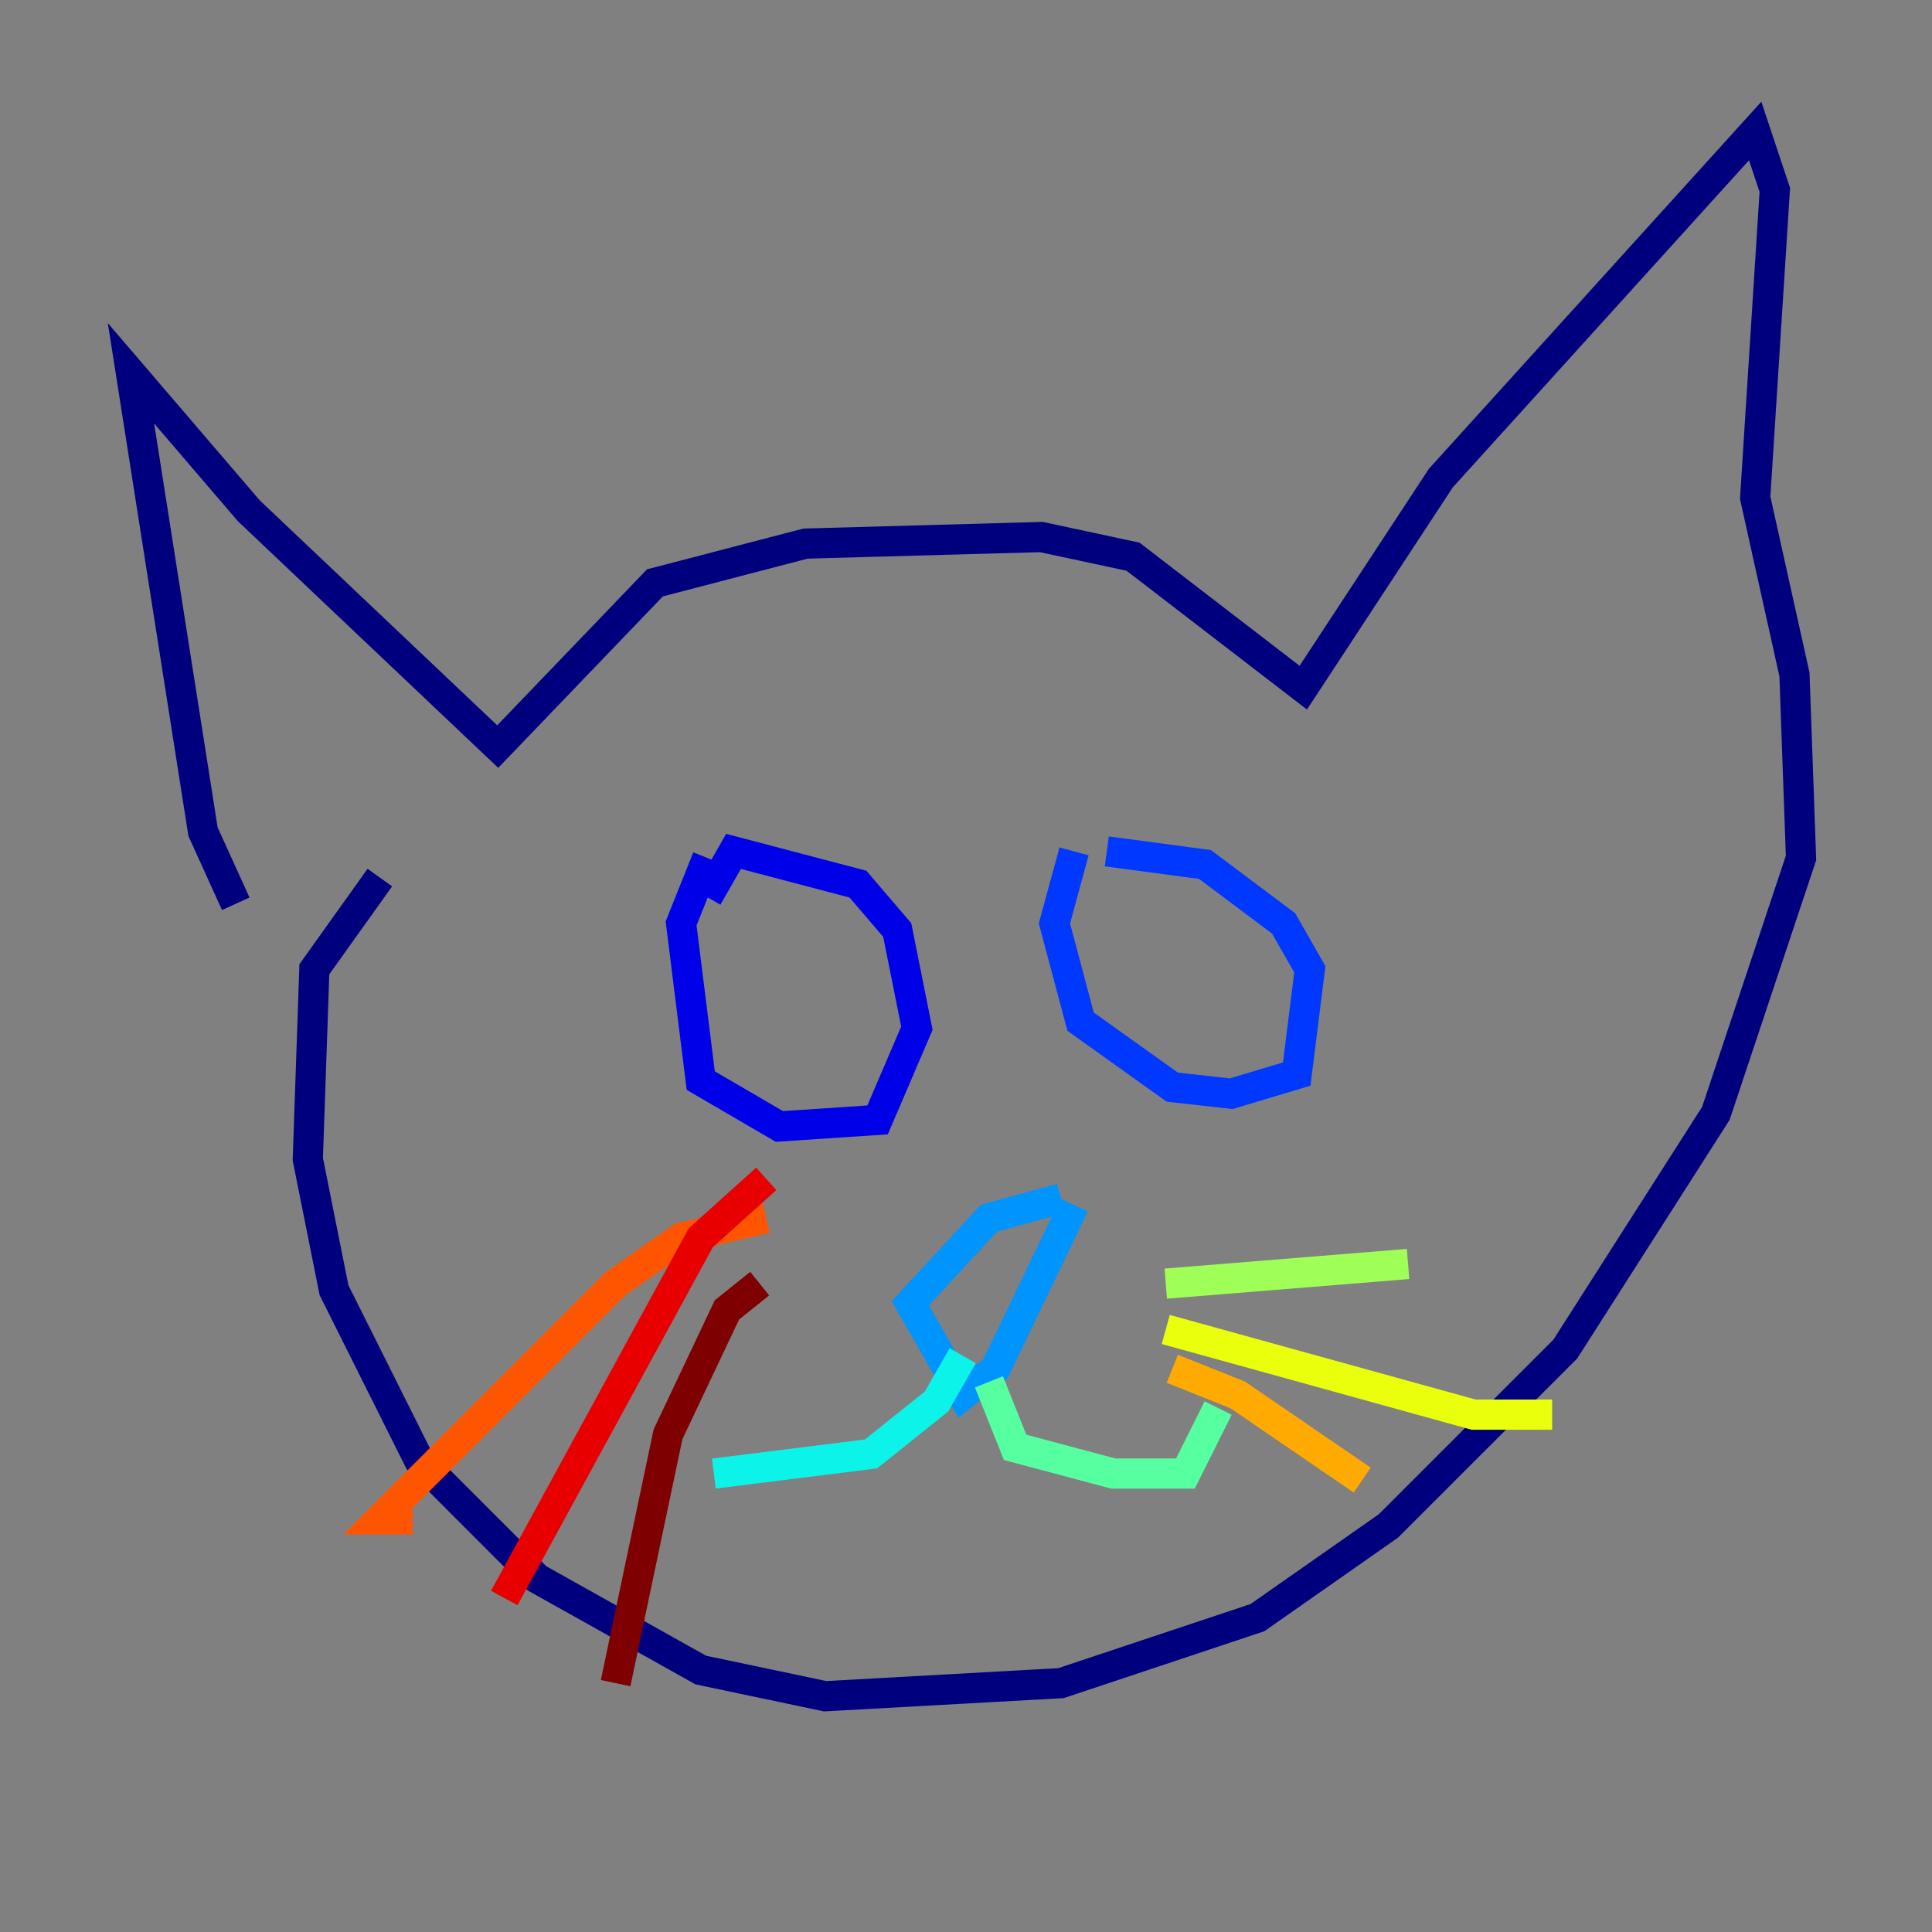 <?xml version="1.0" encoding="utf-8" ?>
<svg baseProfile="tiny" height="128" version="1.2" viewBox="0,0,128,128" width="128" xmlns="http://www.w3.org/2000/svg" xmlns:ev="http://www.w3.org/2001/xml-events" xmlns:xlink="http://www.w3.org/1999/xlink"><rect x="0" y="0" width="128" height="128" fill="#808080" stroke="none"/><defs /><polyline fill="none" points="15.62,59.878 13.451,55.105 8.678,24.732 16.488,33.844 32.976,49.464 43.39,38.617 53.37,36.014 68.99,35.58 75.064,36.881 86.346,45.559 95.458,31.675 116.285,8.678 117.586,12.583 116.285,32.976 118.888,44.691 119.322,56.841 113.681,73.763 103.702,89.383 91.986,101.098 83.308,107.173 70.291,111.512 54.671,112.38 46.427,110.644 35.58,104.57 27.77,96.759 22.129,85.478 20.393,76.8 20.827,64.217 25.166,58.142" stroke="#00007f" stroke-width="2" /><polyline fill="none" points="46.861,56.841 45.125,61.18 46.427,71.593 51.634,74.63 58.142,74.197 60.746,68.122 59.444,61.614 56.841,58.576 48.597,56.407 46.861,59.444" stroke="#0000e8" stroke-width="2" /><polyline fill="none" points="71.159,56.407 69.858,61.18 71.593,67.688 77.668,72.027 81.573,72.461 85.912,71.159 86.78,64.217 85.044,61.18 79.837,57.275 73.329,56.407" stroke="#0038ff" stroke-width="2" /><polyline fill="none" points="70.291,79.403 65.519,80.705 60.312,86.346 63.783,92.42 65.953,90.685 71.159,79.837" stroke="#0094ff" stroke-width="2" /><polyline fill="none" points="63.783,89.817 62.047,92.854 57.709,96.325 47.295,97.627" stroke="#0cf4ea" stroke-width="2" /><polyline fill="none" points="65.519,91.552 67.254,95.891 73.763,97.627 78.536,97.627 80.705,93.288" stroke="#56ffa0" stroke-width="2" /><polyline fill="none" points="77.234,85.044 93.288,83.742" stroke="#a0ff56" stroke-width="2" /><polyline fill="none" points="77.234,88.081 97.627,93.722 102.834,93.722" stroke="#eaff0c" stroke-width="2" /><polyline fill="none" points="77.668,90.685 82.007,92.42 90.251,98.061" stroke="#ffaa00" stroke-width="2" /><polyline fill="none" points="50.766,80.705 45.125,82.007 40.786,85.044 25.166,100.664 27.336,100.664" stroke="#ff5500" stroke-width="2" /><polyline fill="none" points="50.766,78.102 46.427,82.007 33.41,105.871" stroke="#e80000" stroke-width="2" /><polyline fill="none" points="50.332,85.044 48.163,86.78 44.258,95.024 40.786,111.512" stroke="#7f0000" stroke-width="2" /></svg>